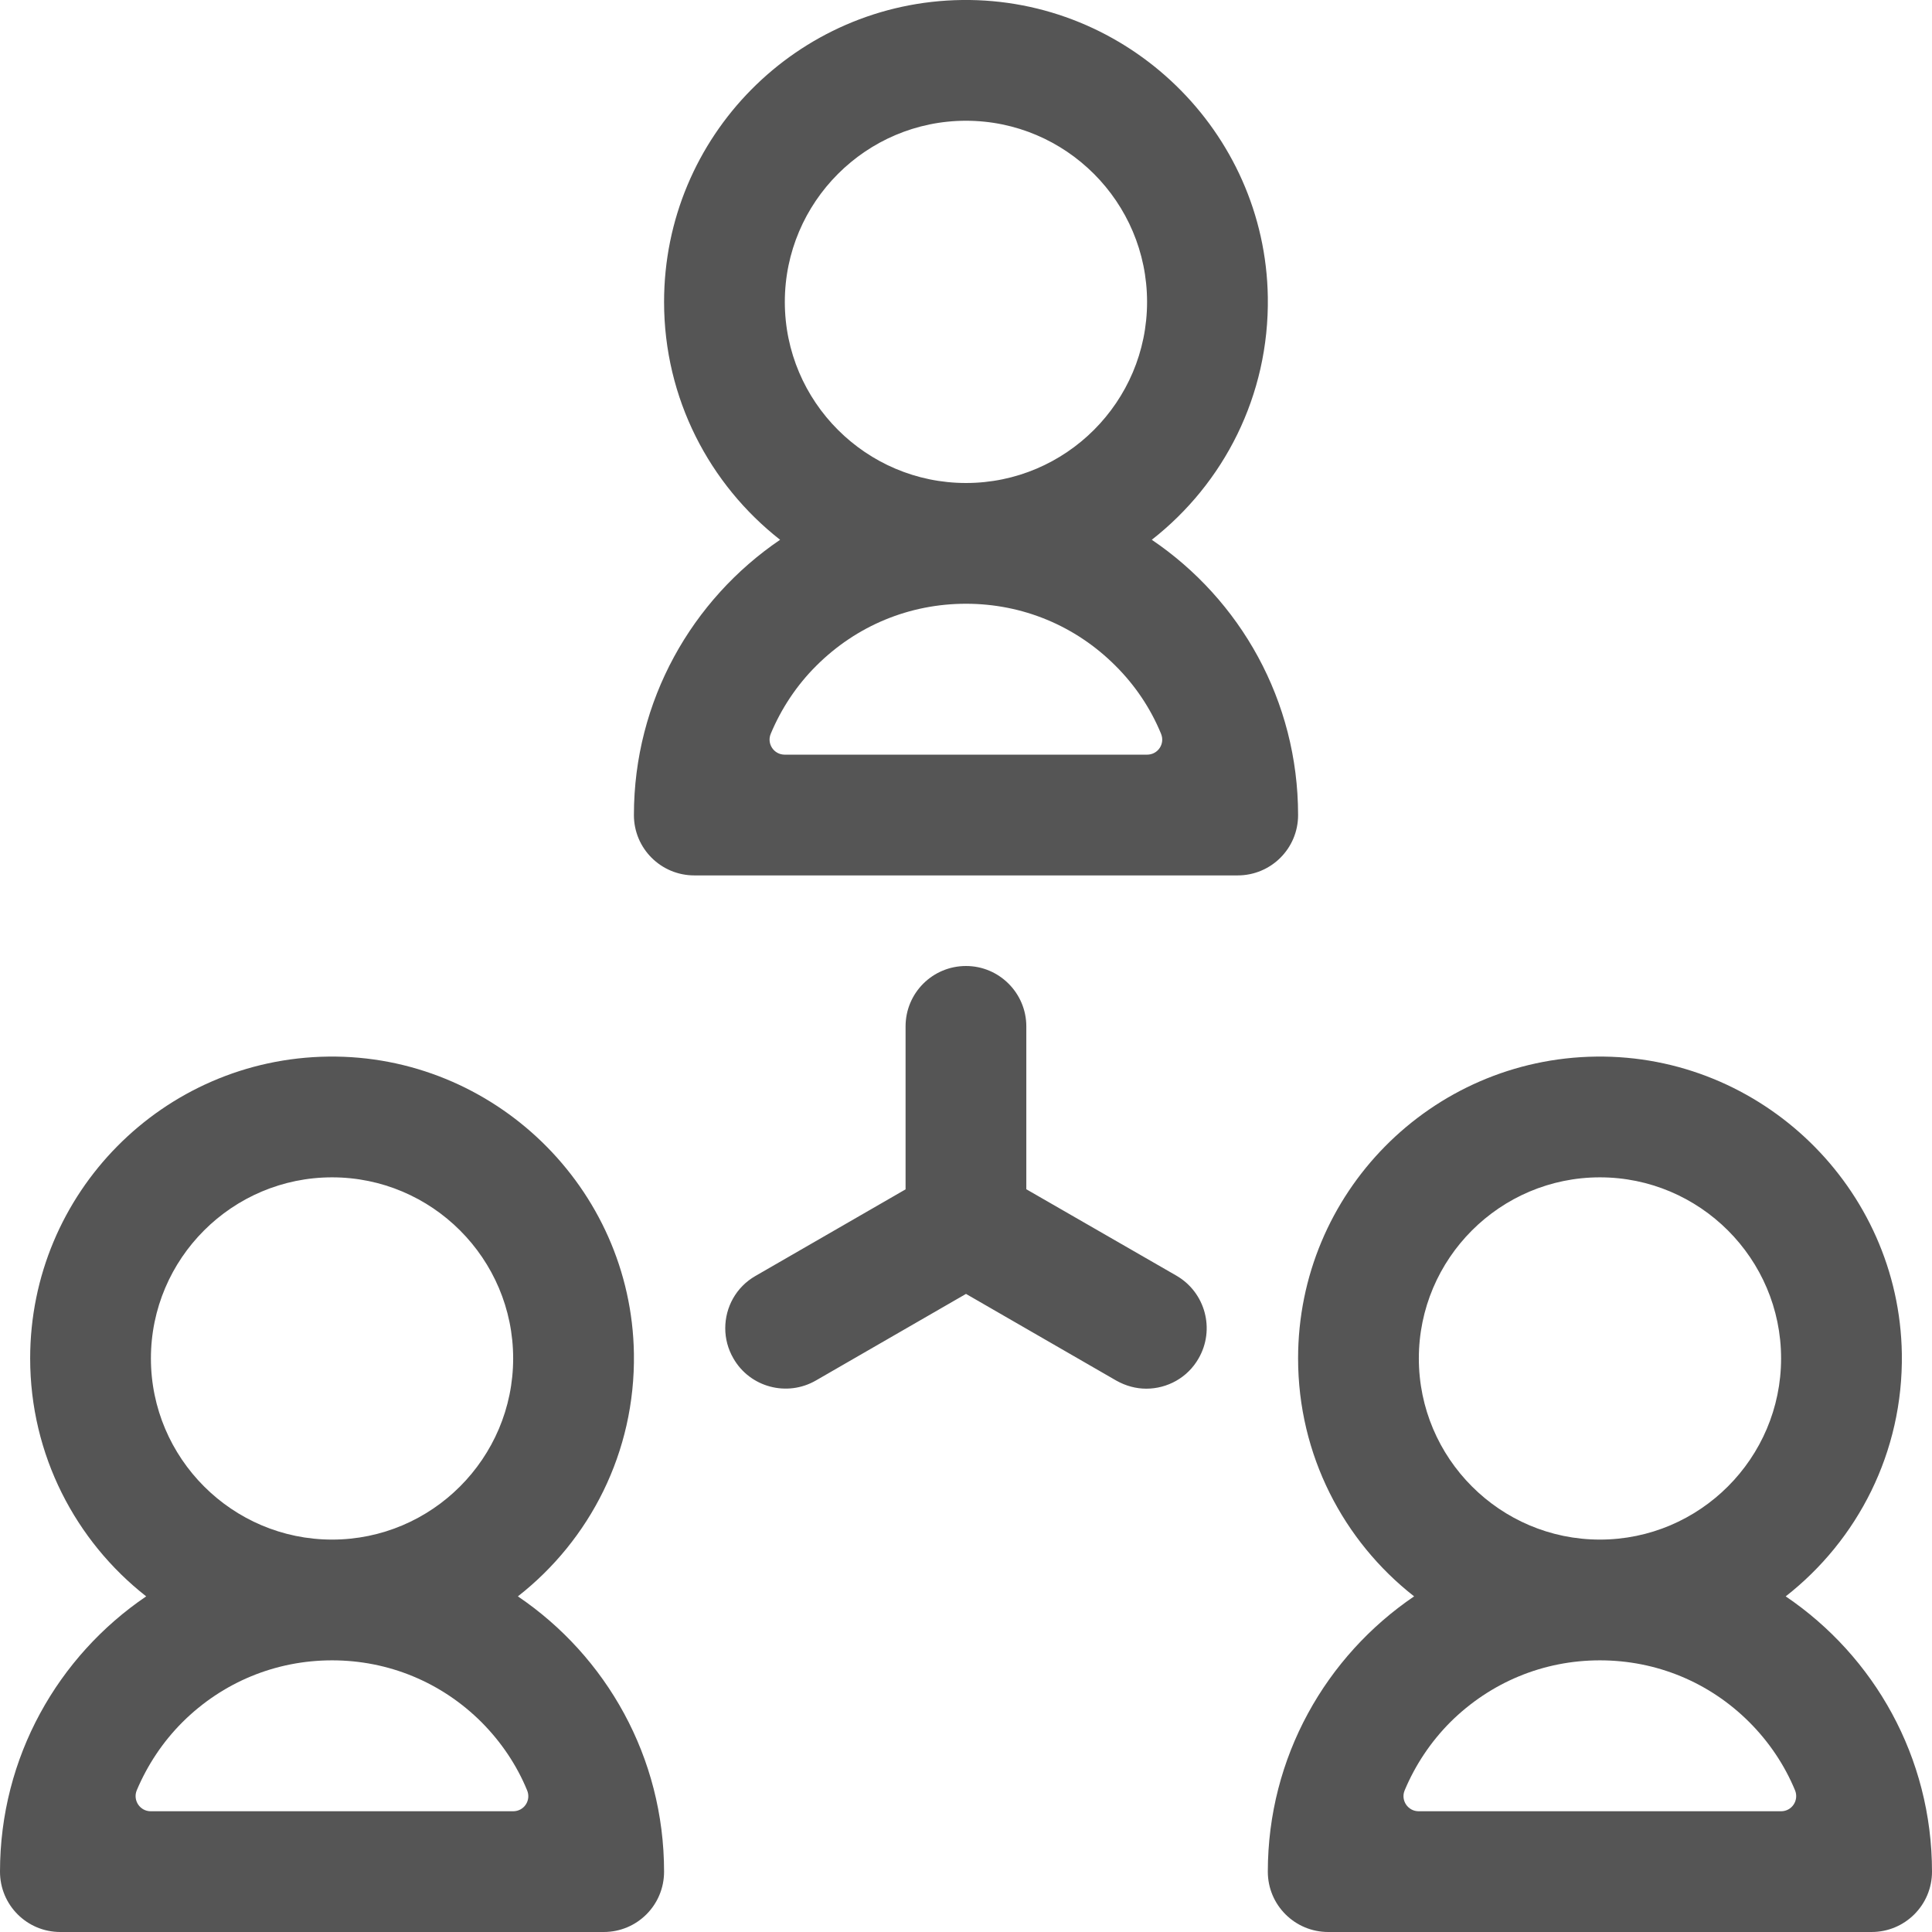 ﻿<?xml version="1.0" encoding="utf-8"?>
<svg version="1.1" xmlns:xlink="http://www.w3.org/1999/xlink" width="18px" height="18px" xmlns="http://www.w3.org/2000/svg">
  <g transform="matrix(1 0 0 1 -104 -11 )">
    <path d="M 12.094 7.594  C 12.094 6.527  11.554 5.586  10.731 5.029  C 11.401 4.505  11.826 3.686  11.812 2.767  C 11.788 1.224  10.506 -0.019  8.963 0  C 7.427 0.02  6.187 1.271  6.187 2.813  C 6.187 3.713  6.611 4.514  7.268 5.029  C 6.448 5.586  5.906 6.527  5.906 7.594  C 5.906 7.905  6.158 8.156  6.469 8.156  L 11.531 8.156  C 11.842 8.156  12.094 7.905  12.094 7.594  Z M 9 4.5  C 8.07 4.5  7.312 3.743  7.312 2.813  C 7.312 1.883  8.07 1.125  9 1.125  C 9.93 1.125  10.687 1.883  10.687 2.813  C 10.687 3.743  9.93 4.5  9 4.5  Z M 10.687 7.031  L 7.311 7.031  C 7.21 7.031  7.142 6.929  7.181 6.836  C 7.279 6.602  7.421 6.386  7.606 6.202  C 7.98 5.829  8.474 5.625  9 5.625  C 9.525 5.625  10.019 5.829  10.392 6.202  C 10.577 6.386  10.721 6.602  10.817 6.836  C 10.856 6.929  10.789 7.031  10.687 7.031  Z M 18 17.438  C 18 16.371  17.46 15.43  16.637 14.873  C 17.307 14.349  17.733 13.53  17.719 12.611  C 17.694 11.067  16.412 9.825  14.871 9.844  C 13.333 9.863  12.094 11.115  12.094 12.656  C 12.094 13.556  12.517 14.358  13.175 14.873  C 12.354 15.43  11.812 16.371  11.812 17.438  C 11.812 17.749  12.064 18  12.375 18  L 17.437 18  C 17.748 18  18 17.749  18 17.438  Z M 14.906 14.344  C 13.976 14.344  13.219 13.586  13.219 12.656  C 13.219 11.726  13.976 10.969  14.906 10.969  C 15.836 10.969  16.594 11.726  16.594 12.656  C 16.594 13.586  15.836 14.344  14.906 14.344  Z M 16.594 16.875  L 13.217 16.875  C 13.117 16.875  13.048 16.773  13.087 16.68  C 13.185 16.446  13.328 16.23  13.512 16.045  C 13.887 15.673  14.38 15.469  14.906 15.469  C 15.432 15.469  15.926 15.673  16.298 16.045  C 16.483 16.23  16.627 16.446  16.724 16.68  C 16.762 16.773  16.695 16.875  16.594 16.875  Z M 6.187 17.438  C 6.187 16.371  5.648 15.43  4.825 14.873  C 5.495 14.349  5.92 13.53  5.906 12.611  C 5.882 11.067  4.6 9.825  3.059 9.844  C 1.52 9.863  0.281 11.115  0.281 12.656  C 0.281 13.556  0.705 14.358  1.362 14.873  C 0.541 15.43  0 16.371  0 17.438  C 0 17.749  0.251 18  0.562 18  L 5.625 18  C 5.936 18  6.187 17.749  6.187 17.438  Z M 3.094 14.344  C 2.164 14.344  1.406 13.586  1.406 12.656  C 1.406 11.726  2.164 10.969  3.094 10.969  C 4.024 10.969  4.781 11.726  4.781 12.656  C 4.781 13.586  4.024 14.344  3.094 14.344  Z M 4.781 16.875  L 1.404 16.875  C 1.304 16.875  1.236 16.773  1.274 16.68  C 1.373 16.446  1.515 16.23  1.7 16.045  C 2.074 15.673  2.568 15.469  3.094 15.469  C 3.619 15.469  4.113 15.673  4.486 16.045  C 4.67 16.23  4.815 16.446  4.911 16.68  C 4.95 16.773  4.883 16.875  4.781 16.875  Z M 10.962 11.886  C 11.231 12.043  11.322 12.387  11.167 12.656  C 11.064 12.837  10.874 12.938  10.68 12.938  C 10.585 12.938  10.489 12.913  10.399 12.862  L 9 12.055  L 7.601 12.862  C 7.332 13.017  6.987 12.925  6.833 12.656  C 6.782 12.568  6.757 12.472  6.757 12.375  C 6.757 12.18  6.857 11.992  7.038 11.888  L 8.437 11.081  L 8.437 9.563  C 8.437 9.251  8.689 9  9 9  C 9.155 9  9.295 9.063  9.397 9.165  C 9.499 9.267  9.562 9.408  9.562 9.563  L 9.562 11.08  L 10.962 11.886  Z " fill-rule="nonzero" fill="#555555" stroke="none" transform="matrix(1 0 0 1 104 11 )" />
  </g>
</svg>